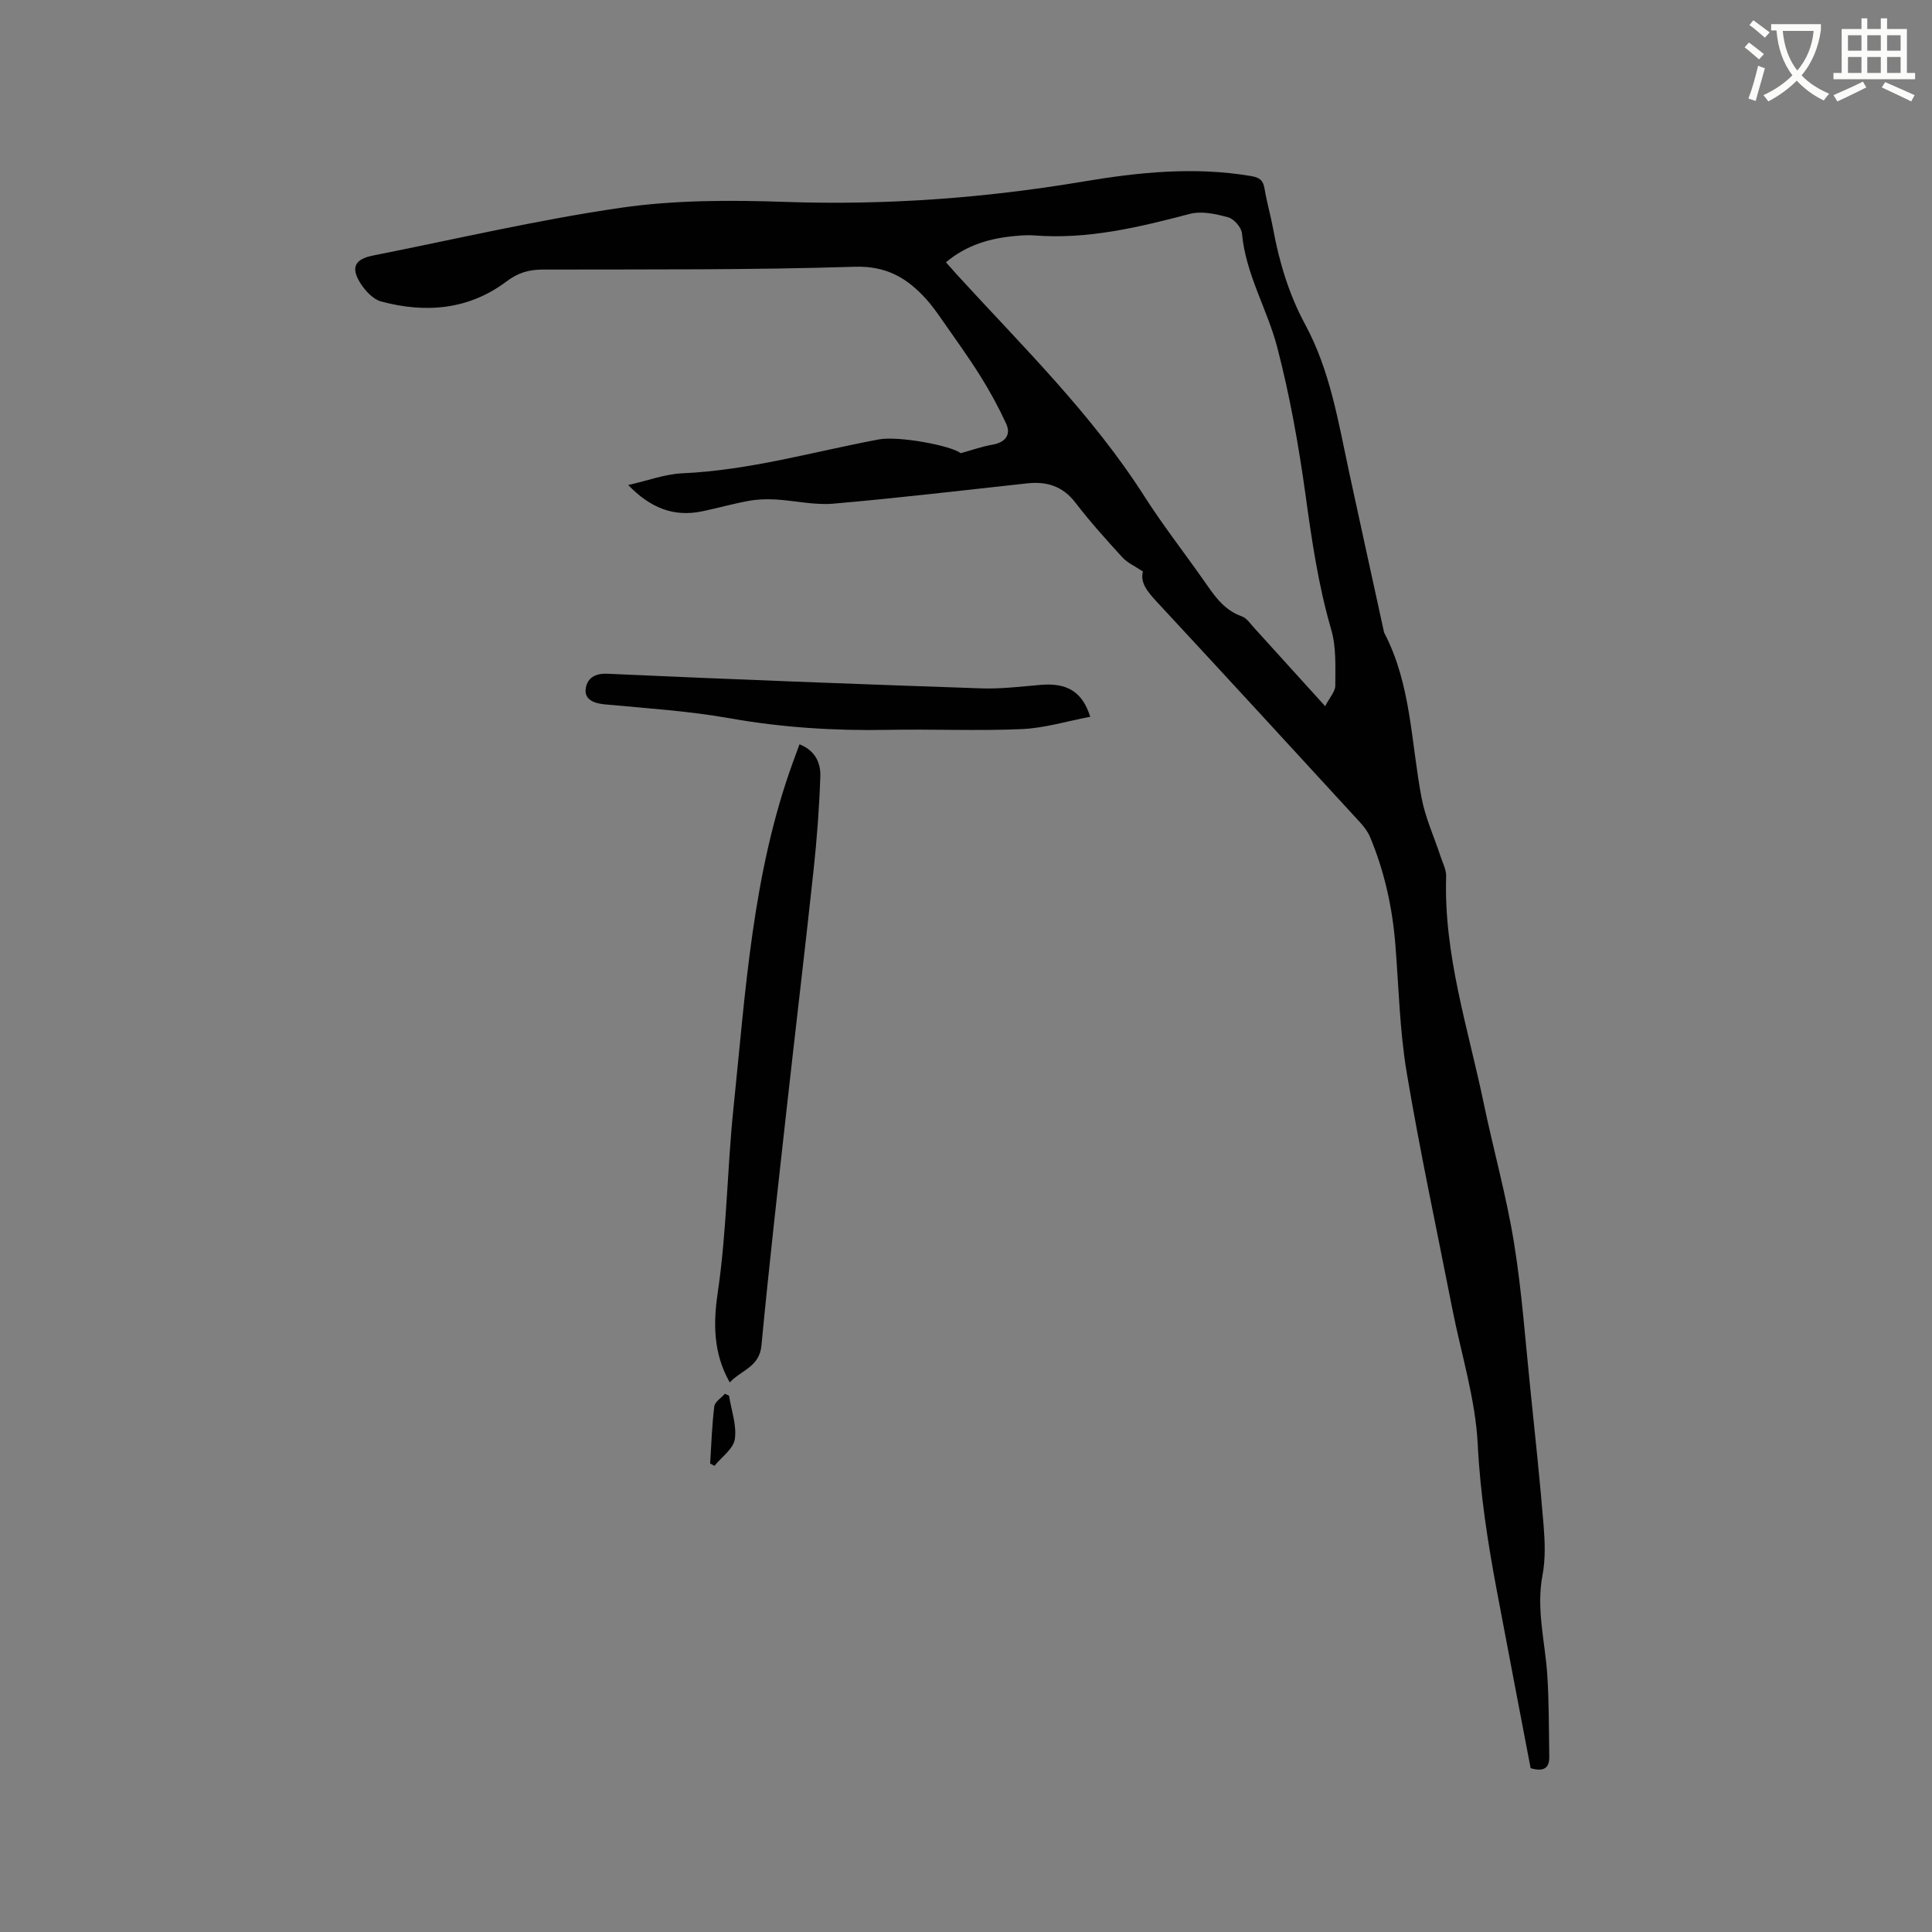 <svg enable-background="new 0 0 400 400" viewBox="0 0 400 400" xmlns="http://www.w3.org/2000/svg"><rect x="0" y="0" width="400" height="400" fill="#808080" stroke="none"/><path d="m362.1 8.8c1.1.8 2.1 1.6 3.1 2.4l-1 1.1c-1.3-1.1-2.3-2-3-2.5zm1.9 4.8c.5.2.9.4 1.4.5-.6 2.3-1.3 4.5-1.9 6.8l-1.5-.5c.8-2.1 1.4-4.3 2-6.8zm-1-9.4c1.3.9 2.4 1.8 3.4 2.5l-1 1.1c-1.4-1.2-2.4-2.1-3.2-2.6zm3.7 2.2v-1.4h10.3v1.2c-.5 3.6-1.8 6.8-4 9.4 1.5 1.6 3.4 2.8 5.7 3.8-.3.4-.7.8-1.1 1.4-2.3-1.1-4.1-2.5-5.6-4.1-1.6 1.6-3.6 3.1-5.9 4.3-.3-.5-.7-.9-1-1.3 2.4-1.1 4.4-2.5 6-4.1-1.9-2.5-3-5.6-3.3-9.3h-1.1zm8.8 0h-6.4c.3 3.3 1.3 6 3 8.2 2-2.3 3.1-5.1 3.4-8.2z" fill="#fbfcfa"/><path d="m385.3 3.8h1.3v2.2h2.8v-2.2h1.3v2.2h4.1v9.1h1.7v1.3h-16.9v-1.3h1.7v-9.1h4.1v-2.2zm.4 13.1.7 1.2c-1.8.9-3.8 1.9-6 2.9-.2-.4-.5-.8-.8-1.3 2.3-1 4.3-1.9 6.1-2.8zm-3.1-6.4h2.8v-3.2h-2.8zm0 4.6h2.8v-3.3h-2.8zm4-4.6h2.8v-3.2h-2.8zm0 4.6h2.8v-3.3h-2.8zm3.7 1.9c2.1.9 4.1 1.8 6.1 2.7l-.7 1.3c-2.2-1.1-4.2-2-6.1-2.9zm3.2-9.7h-2.8v3.2h2.8zm-2.8 7.8h2.8v-3.3h-2.8z" fill="#fbfcfa"/><g fill="#010101"><path d="m316.9 366.08c-2.33-12.21-4.67-24.37-6.96-36.54-1.9-10.08-3.47-20.14-3.99-30.48-.47-9.42-3.42-18.71-5.26-28.06-3.2-16.31-6.7-32.57-9.45-48.96-1.45-8.65-1.64-17.51-2.33-26.28-.61-7.77-2.25-15.29-5.26-22.48-.47-1.13-1.29-2.18-2.13-3.09-13.98-15.23-27.97-30.46-42.04-45.62-1.89-2.04-3.49-3.97-2.84-6.24-1.69-1.13-3.21-1.79-4.24-2.91-3.36-3.68-6.71-7.39-9.74-11.34-2.65-3.46-5.96-4.45-10.04-4-13.36 1.45-26.72 3.04-40.1 4.2-3.93.34-7.97-.64-11.97-.87-1.86-.1-3.77-.04-5.6.3-3.22.59-6.39 1.49-9.6 2.16-5.9 1.22-10.72-.73-15.29-5.45 4.09-.92 7.63-2.27 11.22-2.43 13.87-.61 27.14-4.47 40.65-7.01 4.12-.77 15.07 1.29 16.96 2.85 2.51-.69 4.52-1.41 6.6-1.77 2.61-.45 3.91-2.01 2.81-4.38-1.58-3.42-3.39-6.75-5.4-9.94-2.53-4.03-5.34-7.89-8.06-11.8-.97-1.39-1.96-2.77-3.09-4.02-3.95-4.37-8.23-6.9-14.82-6.69-21.5.68-43.04.53-64.56.58-2.87.01-5.1.64-7.49 2.45-7.83 5.9-16.79 6.63-25.99 4.15-1.69-.46-3.33-2.27-4.33-3.87-1.97-3.18-1.05-4.89 2.6-5.62 17.13-3.39 34.18-7.41 51.44-9.91 11.15-1.61 22.64-1.6 33.94-1.21 20.76.72 41.29-.77 61.72-4.21 11.53-1.94 23.07-3.12 34.75-1.14 1.82.31 2.51.88 2.8 2.62.47 2.82 1.28 5.57 1.79 8.38 1.27 6.92 3.3 13.59 6.65 19.78 5.17 9.59 6.84 20.18 9.09 30.62 2.35 10.87 4.74 21.72 7.11 32.59.05.21.06.43.16.61 5.59 10.72 5.52 22.7 7.72 34.19.78 4.1 2.59 8.01 3.9 12.01.46 1.4 1.23 2.84 1.18 4.25-.52 16.15 4.54 31.37 7.77 46.88 2.01 9.64 4.69 19.16 6.27 28.87 1.63 10.03 2.34 20.2 3.39 30.32.97 9.38 1.97 18.76 2.74 28.16.28 3.44.42 7.02-.22 10.38-1.33 6.99.51 13.69.98 20.53.38 5.67.32 11.38.42 17.07.05 2.42-1.23 3.15-3.86 2.37zm-42.54-219.87c.94-1.82 2.1-3.04 2.1-4.26 0-3.87.22-7.94-.84-11.58-2.68-9.2-4.04-18.56-5.34-28.01-1.42-10.24-3.24-20.48-5.85-30.48-2.07-7.92-6.54-15.13-7.29-23.55-.11-1.24-1.66-3.01-2.87-3.34-2.55-.7-5.51-1.35-7.95-.7-10.59 2.78-21.15 5.32-32.22 4.45-1.26-.1-2.54 0-3.81.11-5.24.45-10.14 1.84-14.44 5.45.85.96 1.6 1.82 2.37 2.67 13.5 14.76 27.86 28.78 38.72 45.8 3.76 5.89 8.07 11.41 12.09 17.13 2.19 3.11 4.17 6.34 8.09 7.72.99.35 1.74 1.49 2.52 2.35 4.68 5.16 9.36 10.33 14.72 16.24z"/><path d="m151.09 286.22c-3.46-6.07-3.41-12.35-2.5-18.53 1.88-12.69 1.95-25.54 3.26-38.2 2.51-24.13 3.9-48.6 12.35-71.77.43-1.17.86-2.34 1.33-3.62 3.29 1.29 4.41 3.9 4.31 6.67-.22 6.44-.7 12.88-1.39 19.29-1.76 16.42-3.73 32.82-5.55 49.23-1.82 16.42-3.69 32.83-5.25 49.27-.41 4.47-4.17 5.08-6.56 7.66z"/><path d="m225.72 148.4c-4.78.9-9.45 2.35-14.16 2.55-9.2.41-18.44-.02-27.66.16-11.04.21-21.96-.47-32.87-2.41-8.52-1.51-17.22-2.06-25.85-2.87-2.19-.21-4.13-.98-3.93-3.08.19-2.02 1.58-3.39 4.46-3.26 25.81 1.17 51.64 2.15 77.46 3.03 4.1.14 8.24-.38 12.35-.73 5.33-.44 8.56 1.36 10.2 6.61z"/><path d="m150.93 288.95c.48 3.01 1.63 6.12 1.21 9-.29 2.01-2.74 3.7-4.22 5.54-.3-.17-.59-.33-.89-.49.25-3.95.37-7.91.86-11.83.12-.94 1.43-1.74 2.19-2.6.27.12.56.25.85.38z"/></g></svg>